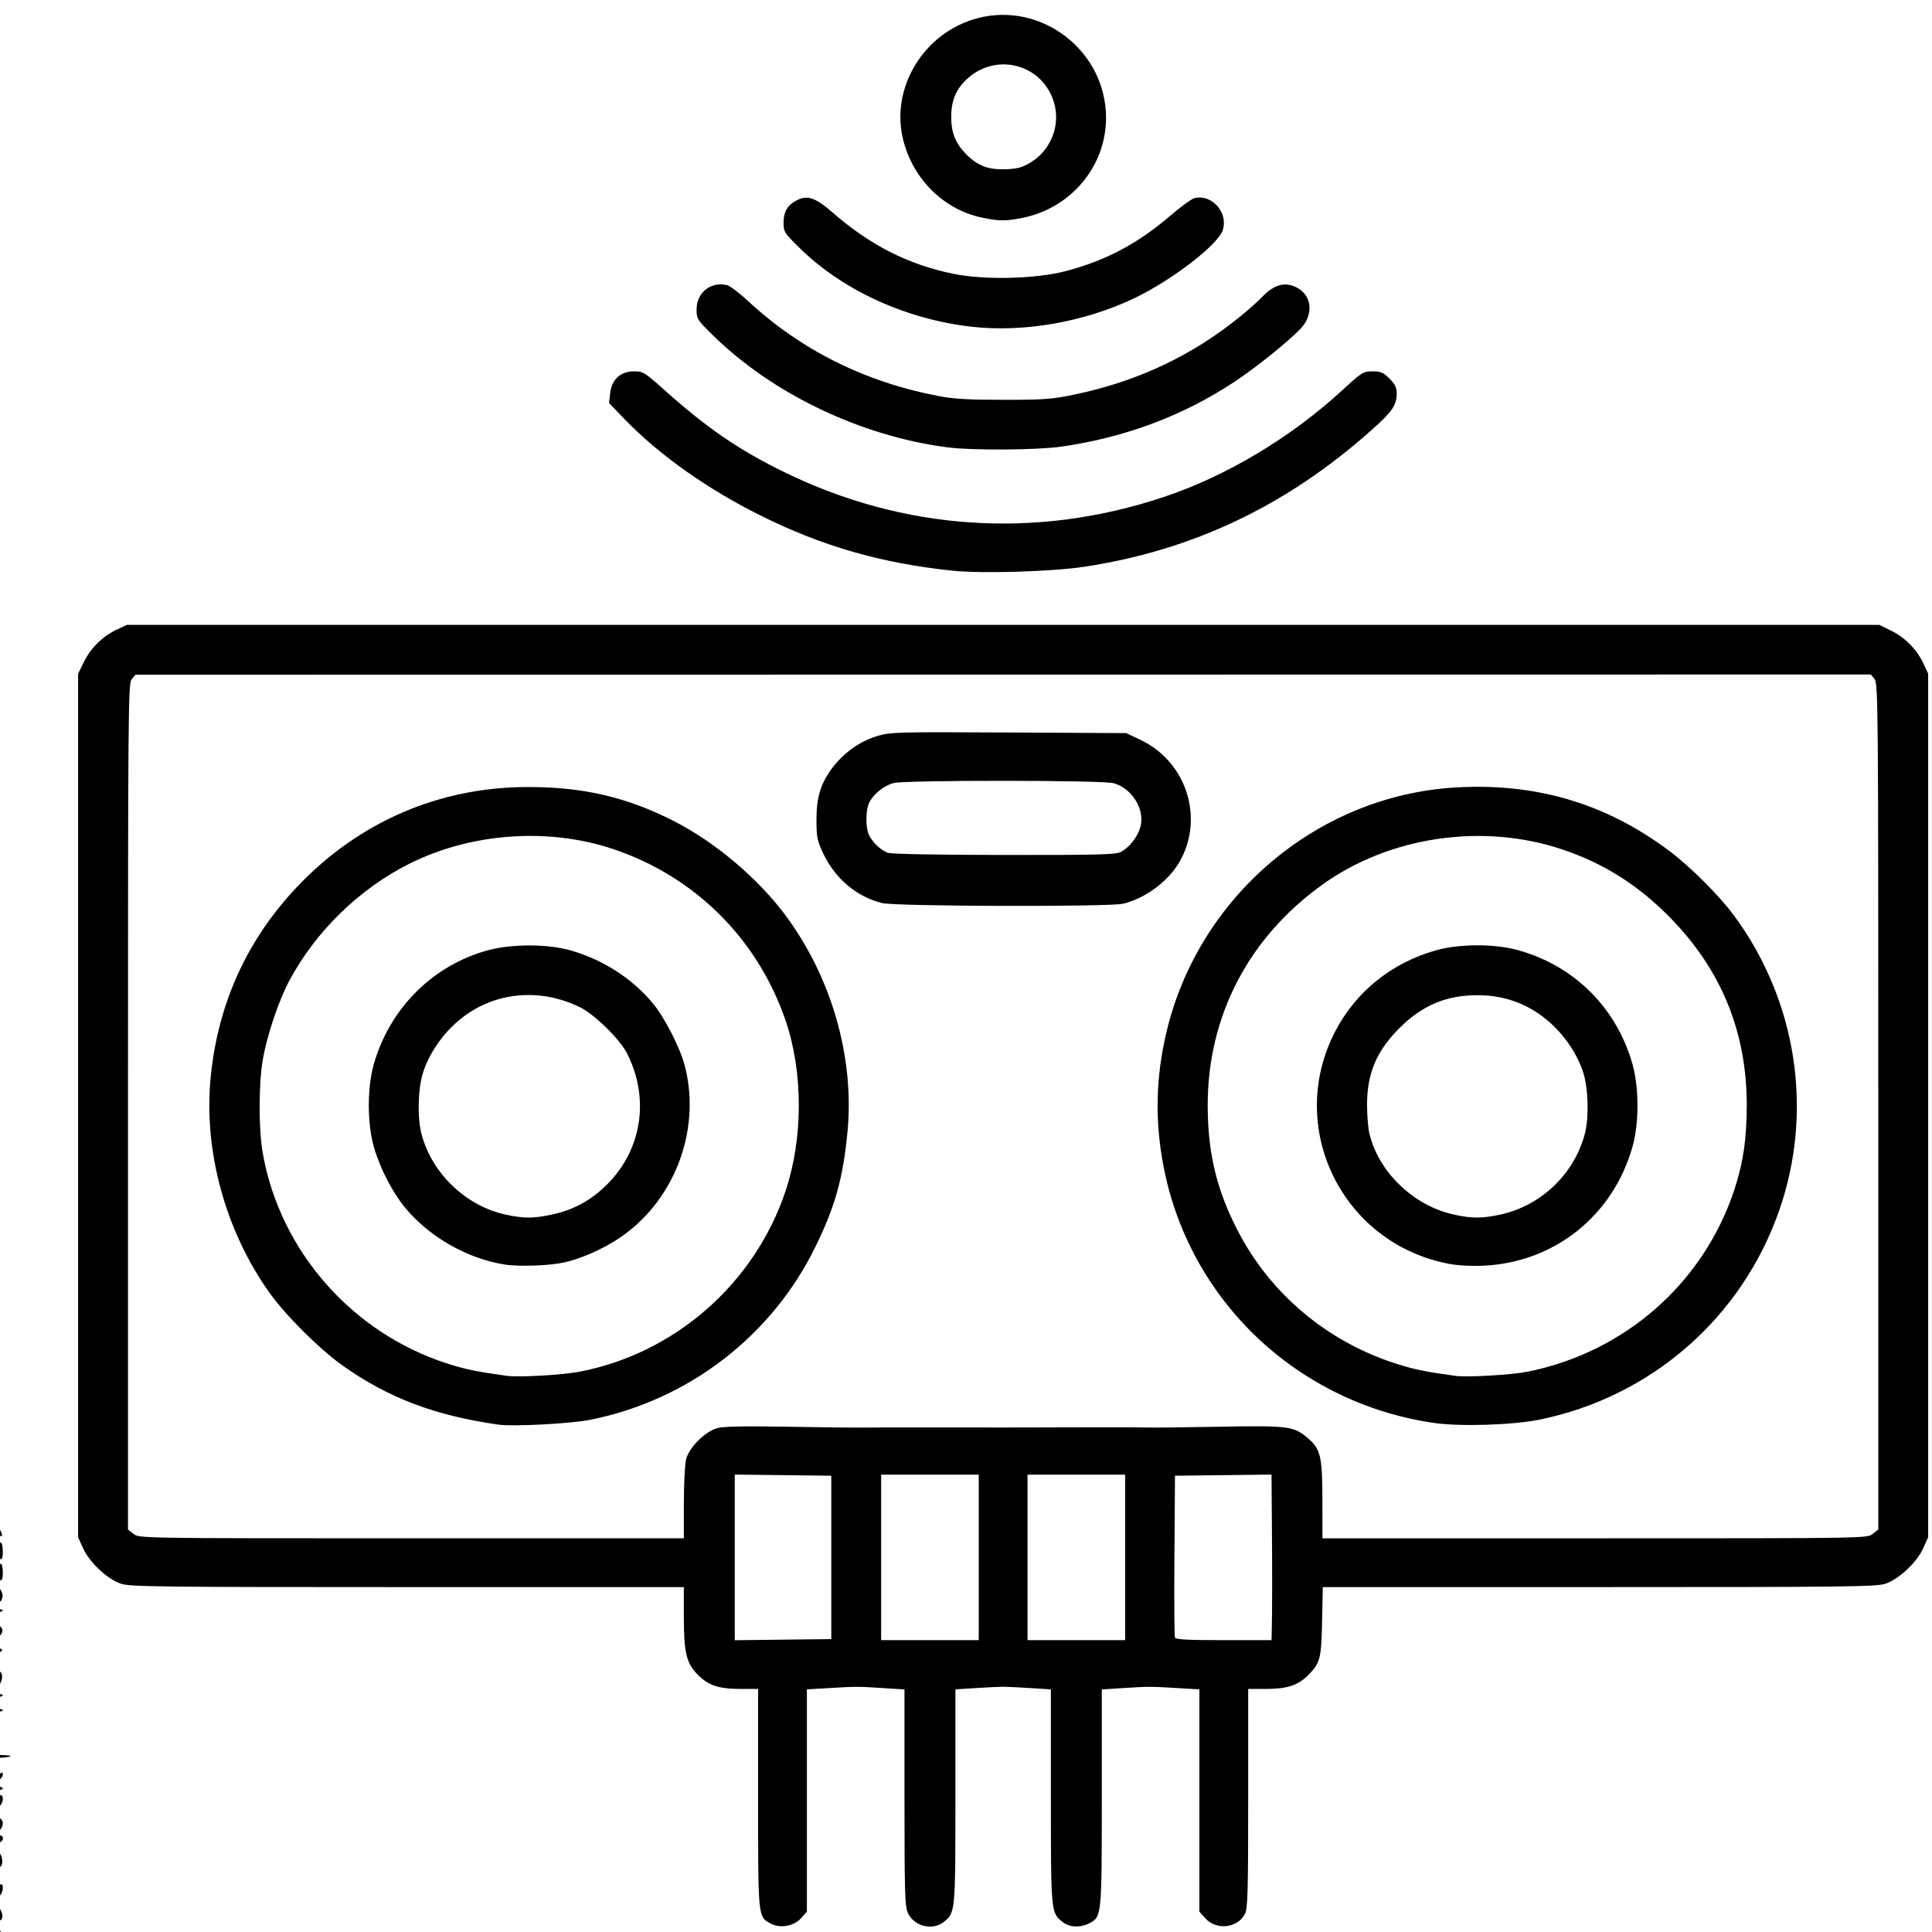 <?xml version="1.0" encoding="UTF-8" standalone="no"?>
<!-- Created with Inkscape (http://www.inkscape.org/) -->

<svg
   width="512"
   height="512"
   viewBox="0 0 512 512"
   version="1.1"
   id="svg1"
   xml:space="preserve"
   inkscape:version="1.4.2 (f4327f4, 2025-05-13)"
   sodipodi:docname="dessin.svg"
   xmlns:inkscape="http://www.inkscape.org/namespaces/inkscape"
   xmlns:sodipodi="http://sodipodi.sourceforge.net/DTD/sodipodi-0.dtd"
   xmlns="http://www.w3.org/2000/svg"
   xmlns:svg="http://www.w3.org/2000/svg"><sodipodi:namedview
     id="namedview1"
     pagecolor="#ffffff"
     bordercolor="#000000"
     borderopacity="0.25"
     inkscape:showpageshadow="2"
     inkscape:pageopacity="0.0"
     inkscape:pagecheckerboard="0"
     inkscape:deskcolor="#d1d1d1"
     inkscape:document-units="px"
     inkscape:zoom="0.39404297"
     inkscape:cx="145.92317"
     inkscape:cy="709.31351"
     inkscape:window-width="1920"
     inkscape:window-height="1009"
     inkscape:window-x="-8"
     inkscape:window-y="-8"
     inkscape:window-maximized="1"
     inkscape:current-layer="layer1" /><defs
     id="defs1" /><g
     inkscape:label="Calque 1"
     inkscape:groupmode="layer"
     id="layer1"><path
       style="fill:#000000;stroke-width:0.562"
       d="m -3.191,527.733 c -2.032,-0.688 -3.655,-1.567 -3.655,-1.98 0,-0.417 1.669,-1.306 3.795,-2.024 2.143,-0.723 3.795,-1.029 3.795,-0.702 0,0.318 -0.506,0.71 -1.124,0.872 -1.36,0.356 -1.643,3.537 -0.314,3.537 0.77,0 1.772,1.012 1.355,1.367 -0.108,0.092 -1.841,-0.389 -3.851,-1.069 z m 0.562,-1.906 c 0,-0.813 -0.314,-0.987 -1.406,-0.778 -2.19,0.419 -1.67,1.349 0.984,1.759 0.232,0.036 0.422,-0.406 0.422,-0.981 z m -1.318,-5.042 c -0.512,-0.566 -0.931,-1.325 -0.931,-1.687 0,-0.362 -0.633,-0.659 -1.406,-0.659 -0.773,0 -1.406,-0.253 -1.406,-0.562 0,-0.322 1.693,-0.562 3.953,-0.562 4.362,0 5.149,0.615 4.004,3.128 -0.756,1.659 -2.868,1.831 -4.216,0.342 z m 3.462,-1.361 c 0.146,-0.764 -0.198,-0.984 -1.54,-0.984 -1.642,0 -2.295,0.932 -1.329,1.898 0.717,0.717 2.678,0.093 2.87,-0.914 z m -3.509,-4.679 c -0.486,-0.486 -0.884,-1.227 -0.884,-1.647 0,-1.098 1.591,-2.53 2.811,-2.53 1.22,0 2.811,1.432 2.811,2.53 0,1.098 -1.591,2.53 -2.811,2.53 -0.574,0 -1.442,-0.398 -1.928,-0.884 z m 3.333,-1.639 c 0,-1.24 -1.748,-1.858 -2.664,-0.942 -0.945,0.945 -0.013,2.439 1.397,2.239 0.829,-0.118 1.268,-0.566 1.268,-1.297 z M 204.144,509.719 c -3.274,-1.844 -3.24,-1.495 -3.24,-33.142 v -28.986 l -4.92,-0.012 c -5.633,-0.014 -8.341,-0.96 -11.22,-3.92 -2.861,-2.942 -3.539,-5.816 -3.539,-15.005 v -8.053 h -73.273 c -65.808,0 -73.543,-0.092 -75.923,-0.903 -3.607,-1.229 -8.304,-5.626 -9.986,-9.347 l -1.339,-2.963 V 292.962 178.536 l 1.563,-3.183 c 1.8,-3.665 5.039,-6.823 8.77,-8.548 l 2.599,-1.202 H 265.843 498.051 l 3.183,1.563 c 3.665,1.8 6.822,5.04 8.547,8.77 l 1.202,2.599 v 114.426 114.426 l -1.339,2.963 c -1.682,3.721 -6.379,8.118 -9.986,9.347 -2.38,0.811 -10.111,0.903 -75.875,0.903 H 350.558 l -0.194,9.137 c -0.209,9.874 -0.489,10.959 -3.646,14.149 -2.708,2.737 -5.515,3.677 -11.016,3.691 l -4.92,0.012 v 28.986 c 0,24.809 -0.123,29.223 -0.853,30.635 -1.965,3.799 -7.607,4.406 -10.533,1.132 l -1.546,-1.73 v -29.459 -29.459 l -5.763,-0.335 c -7.504,-0.436 -7.594,-0.436 -14.337,-0.007 l -5.763,0.367 v 28.63 c 0,31.416 -0.022,31.639 -3.301,33.335 -2.405,1.244 -5.254,1.108 -7.093,-0.338 -3.092,-2.432 -3.1,-2.521 -3.1,-33.289 v -28.359 l -5.482,-0.346 c -3.015,-0.19 -6.241,-0.346 -7.169,-0.346 -0.928,0 -4.154,0.155 -7.169,0.346 l -5.482,0.346 v 28.359 c 0,30.769 -0.008,30.857 -3.1,33.289 -2.997,2.358 -7.805,1.163 -9.475,-2.355 -0.813,-1.714 -0.919,-5.236 -0.919,-30.604 V 447.722 l -5.763,-0.367 c -6.743,-0.43 -6.834,-0.43 -14.337,0.007 l -5.763,0.335 v 29.459 29.459 l -1.564,1.751 c -1.899,2.126 -5.648,2.751 -8.127,1.354 z m 16.157,-96.99 v -21.648 l -12.791,-0.151 -12.791,-0.151 v 21.95 21.95 l 12.791,-0.151 12.791,-0.151 z m 39.076,0 v -21.929 h -12.932 -12.932 v 21.929 21.929 h 12.932 12.932 z m 38.795,0 V 390.8 H 285.241 272.309 v 21.929 21.929 h 12.932 12.932 z m 38.866,18.977 c 0.118,-4.913 0.127,-15.203 0.026,-28.406 l -0.097,-12.521 -12.791,0.151 -12.791,0.151 -0.148,21.084 c -0.081,11.596 -0.026,21.401 0.123,21.789 0.206,0.536 3.304,0.705 12.939,0.705 h 12.668 z M 181.229,398.25 c 0.002,-5.18 0.283,-10.43 0.626,-11.667 0.854,-3.084 5.106,-7.275 8.237,-8.118 1.67,-0.45 7.389,-0.56 18.834,-0.362 9.04,0.156 17.448,0.259 18.685,0.228 1.237,-0.031 9.776,-0.049 18.976,-0.04 21.799,0.021 19.321,0.023 38.514,-0.03 9.2,-0.026 17.739,-0.004 18.976,0.047 1.237,0.052 9.713,-0.041 18.835,-0.206 18.26,-0.33 19.855,-0.143 23.346,2.735 3.715,3.062 4.178,4.891 4.192,16.571 l 0.012,10.262 h 72.173 c 72.164,0 72.173,-1.4e-4 73.654,-1.165 l 1.481,-1.165 V 293.264 c 0,-106.081 -0.053,-112.139 -0.988,-113.294 l -0.988,-1.22 -229.954,0.027 -229.954,0.026 -0.984,1.194 c -0.93,1.128 -0.984,7.36 -0.984,113.267 v 112.073 l 1.481,1.165 c 1.481,1.165 1.49,1.165 73.654,1.165 h 72.173 z M 132.029,377.536 C 115.22,375.125 102.964,370.48 90.877,361.942 84.756,357.619 75.725,348.639 71.412,342.588 59.687,326.136 53.903,304.886 55.839,285.371 c 1.933,-19.482 9.677,-36.462 23.027,-50.492 16.293,-17.123 37.597,-26.307 61.034,-26.312 14.794,-0.003 26.296,2.692 38.822,9.097 10.713,5.478 21.986,14.976 29.227,24.624 12.327,16.427 18.521,37.818 16.655,57.527 -1.169,12.349 -3.245,19.823 -8.482,30.539 -11.577,23.689 -33.575,40.632 -59.577,45.887 -5.196,1.05 -20.563,1.862 -24.515,1.295 z m 21.431,-14 c 25.318,-4.803 46.49,-23.327 54.711,-47.867 4.686,-13.987 4.695,-31.527 0.025,-45.199 -7.408,-21.683 -24.123,-38.281 -45.821,-45.499 -17.203,-5.723 -37.571,-4.239 -53.884,3.925 -13.203,6.607 -24.732,17.819 -31.764,30.89 -2.842,5.283 -5.946,14.494 -7.081,21.019 -1.103,6.338 -1.122,18.431 -0.038,24.644 4.548,26.08 23.749,47.929 49.209,55.995 4.645,1.471 7.507,2.058 15.462,3.166 3.124,0.435 14.62,-0.208 19.182,-1.074 z m -19.724,-28.429 c -9.942,-1.559 -20.076,-7.364 -26.458,-15.156 -3.366,-4.111 -6.673,-10.571 -8.218,-16.057 -1.753,-6.225 -1.763,-15.605 -0.023,-21.78 4.183,-14.848 15.682,-26.343 30.301,-30.293 6.288,-1.699 15.709,-1.692 21.776,0.017 8.561,2.411 16.354,7.401 21.848,13.989 3.172,3.804 7.337,11.952 8.552,16.733 4.41,17.343 -3.056,36.346 -18.069,45.992 -4.182,2.687 -9.65,5.048 -13.897,6 -3.912,0.877 -11.963,1.16 -15.813,0.556 z m 12.349,-13.194 c 5.887,-1.242 10.603,-3.809 14.87,-8.095 9.19,-9.229 11.239,-22.761 5.242,-34.609 -1.954,-3.86 -8.65,-10.416 -12.595,-12.33 -11.292,-5.48 -23.989,-3.808 -32.916,4.335 -3.999,3.648 -7.179,8.511 -8.624,13.191 -1.33,4.306 -1.486,11.895 -0.335,16.221 2.762,10.373 11.795,18.995 22.27,21.258 4.776,1.031 7.307,1.038 12.088,0.029 z m 233.894,55.177 c -36.18,-5.273 -64.82,-32.456 -71.631,-67.986 -2.335,-12.18 -2.076,-23.602 0.809,-35.72 8.514,-35.761 39.846,-62.365 76.163,-64.67 21.5,-1.365 40.181,4.13 57.068,16.787 5.541,4.153 13.258,11.861 17.139,17.12 16.639,22.544 21.143,51.781 12.023,78.042 -9.922,28.572 -33.99,49.576 -63.683,55.578 -7.052,1.425 -21.016,1.85 -27.889,0.849 z m 24.88,-13.583 c 25.701,-5.163 46.427,-23.337 54.668,-47.937 2.402,-7.171 3.382,-13.759 3.382,-22.734 0,-19.171 -6.644,-35.575 -19.973,-49.312 -8.631,-8.895 -17.926,-14.785 -29.224,-18.518 -21.014,-6.943 -45.537,-3.289 -63.255,9.424 -19.619,14.078 -30.422,34.876 -30.404,58.531 0.009,12.526 2.346,22.294 7.921,33.113 8.683,16.85 23.803,29.532 42.164,35.365 4.645,1.476 7.503,2.062 15.462,3.17 3.181,0.443 14.902,-0.228 19.258,-1.103 z M 383.915,334.916 c -28.308,-5.434 -43.298,-36.168 -30.053,-61.619 5.487,-10.543 14.953,-18.148 26.711,-21.459 6.264,-1.764 15.6,-1.764 21.864,0 14.88,4.191 25.999,15.311 30.189,30.191 1.764,6.264 1.764,15.601 0,21.866 -5.137,18.243 -20.649,30.644 -39.434,31.526 -3.222,0.151 -6.903,-0.049 -9.277,-0.505 z m 13.494,-13 c 10.859,-2.284 19.699,-10.653 22.567,-21.363 1.138,-4.25 0.973,-11.863 -0.35,-16.147 -1.445,-4.68 -4.625,-9.544 -8.624,-13.191 -5.451,-4.972 -11.985,-7.478 -19.496,-7.478 -8.202,0 -14.581,2.683 -20.583,8.659 -6.161,6.134 -8.664,12.08 -8.64,20.528 0.007,2.65 0.276,5.957 0.596,7.348 2.368,10.282 11.721,19.289 22.442,21.611 4.77,1.033 7.303,1.04 12.088,0.034 z M 233.795,239.327 c -6.726,-1.636 -12.484,-6.48 -15.632,-13.152 -1.588,-3.367 -1.784,-4.334 -1.791,-8.841 -0.008,-6.059 1.099,-9.705 4.203,-13.836 2.983,-3.97 7.276,-7.034 11.766,-8.398 3.63,-1.103 4.937,-1.139 34.941,-0.982 l 31.17,0.163 3.79,1.795 c 12.273,5.814 17.033,20.926 10.238,32.497 -2.987,5.086 -9.144,9.604 -14.895,10.929 -3.744,0.863 -60.16,0.709 -63.791,-0.174 z M 297.009,225.788 c 2.206,-1.141 4.383,-3.874 5.165,-6.484 1.387,-4.63 -2.096,-10.402 -7.094,-11.757 -3.003,-0.814 -55.397,-0.839 -58.315,-0.029 -2.49,0.692 -5.224,2.872 -6.363,5.075 -1.045,2.021 -1.063,6.865 -0.033,8.845 0.999,1.92 3.019,3.818 4.833,4.542 0.867,0.346 12.675,0.574 30.811,0.596 24.768,0.03 29.656,-0.094 30.997,-0.788 z M -7.689,508.905 c 0,-0.323 0.601,-0.587 1.335,-0.587 1.031,0 1.411,-0.381 1.67,-1.672 0.469,-2.346 2.932,-2.974 4.426,-1.129 0.581,0.717 0.981,1.831 0.889,2.474 -0.149,1.044 -0.606,1.188 -4.243,1.335 -2.562,0.104 -4.076,-0.053 -4.076,-0.422 z m 7.195,-1.804 c 0.212,-1.114 -1.971,-1.983 -2.828,-1.126 -0.319,0.319 -0.421,0.995 -0.227,1.501 0.454,1.184 2.813,0.894 3.055,-0.375 z m -3.5,-4.727 c -1.109,-1.109 -1.125,-2.152 -0.047,-3.046 1.139,-0.945 2.65,-0.268 2.433,1.089 -0.097,0.607 0.076,1.178 0.386,1.269 0.309,0.091 0.643,-0.403 0.742,-1.099 0.202,-1.424 1.226,-1.746 1.226,-0.385 0,2.733 -2.865,4.046 -4.739,2.172 z m 1.134,-2.347 c -0.614,-0.614 -1.035,0.363 -0.594,1.379 0.418,0.963 0.448,0.963 0.681,-0.02 0.134,-0.565 0.095,-1.177 -0.087,-1.359 z m -3.685,-6.292 c -0.32,-0.598 -0.582,-1.484 -0.582,-1.968 0,-1.336 1.021,-1.052 1.226,0.341 0.276,1.878 1.422,1.85 2.41,-0.061 1.091,-2.11 2.882,-2.278 3.759,-0.353 0.629,1.38 0.343,3.128 -0.512,3.128 -0.254,0 -0.451,-0.671 -0.439,-1.491 0.032,-2.128 -1.163,-2.253 -2.208,-0.231 -1.021,1.974 -2.774,2.278 -3.653,0.635 z m 1.667,-4.535 c 0,-0.309 -0.38,-0.562 -0.843,-0.562 -0.464,0 -0.843,-0.253 -0.843,-0.562 0,-0.309 0.358,-0.562 0.796,-0.562 0.438,0 0.944,-0.316 1.124,-0.703 0.262,-0.562 0.394,-0.562 0.656,0 0.18,0.387 1.045,0.703 1.921,0.703 0.876,0 1.706,-0.316 1.844,-0.703 0.138,-0.387 0.443,-0.524 0.679,-0.305 0.98,0.911 -0.293,2.133 -2.224,2.133 -1.092,0 -1.986,0.253 -1.986,0.562 0,0.309 -0.253,0.562 -0.562,0.562 -0.309,0 -0.562,-0.253 -0.562,-0.562 z m 0.884,-4.257 c -0.486,-0.486 -0.884,-1.227 -0.884,-1.647 0,-1.098 1.591,-2.53 2.811,-2.53 1.116,0 2.811,1.403 2.811,2.326 0,2.434 -2.989,3.601 -4.739,1.851 z m 3.333,-1.639 c 0,-1.24 -1.748,-1.858 -2.664,-0.942 -0.945,0.945 -0.013,2.439 1.397,2.239 0.829,-0.118 1.268,-0.566 1.268,-1.297 z m -3.333,-4.546 c -0.96,-0.96 -1.207,-3.052 -0.36,-3.052 0.288,0 0.604,0.569 0.703,1.265 0.132,0.927 0.556,1.265 1.585,1.265 1.03,0 1.454,-0.338 1.585,-1.265 0.219,-1.543 1.226,-1.692 1.226,-0.181 0,1.377 -1.454,2.852 -2.811,2.852 -0.574,0 -1.442,-0.398 -1.928,-0.884 z m -3.695,-4.739 c 0,-0.309 1.139,-0.562 2.53,-0.562 2.747,0 3.162,-0.46 1.406,-1.556 -0.618,-0.386 -1.124,-0.982 -1.124,-1.324 0,-0.369 0.594,-0.233 1.459,0.334 1.402,0.919 1.512,0.906 2.811,-0.314 1.111,-1.044 1.352,-1.106 1.352,-0.349 0,0.507 -0.506,1.192 -1.124,1.524 -0.618,0.331 -1.124,0.846 -1.124,1.144 0,0.298 0.506,0.542 1.124,0.542 0.618,0 1.124,0.253 1.124,0.562 0,0.325 -1.78,0.562 -4.217,0.562 -2.436,0 -4.217,-0.237 -4.217,-0.562 z m 0.843,-8.45 c -0.711,-0.295 0.928,-0.482 4.451,-0.507 3.067,-0.022 5.405,0.131 5.196,0.34 -0.569,0.569 -8.354,0.704 -9.647,0.166 z m 4.442,-5.698 c -0.186,-0.301 -0.64,-0.432 -1.008,-0.291 -0.368,0.141 -1.15,-0.094 -1.737,-0.524 -0.94,-0.687 -0.954,-0.781 -0.117,-0.781 0.523,0 0.951,-0.253 0.951,-0.562 0,-0.309 -0.428,-0.562 -0.951,-0.562 -0.828,0 -0.811,-0.102 0.137,-0.795 1.246,-0.911 1.959,-0.247 1.523,1.42 -0.153,0.584 -0.01,1.062 0.317,1.062 0.861,0 1.344,-0.991 0.603,-1.238 -0.422,-0.141 -0.377,-0.409 0.137,-0.821 0.573,-0.458 1.044,-0.339 1.882,0.476 0.935,0.91 0.958,1.026 0.141,0.712 -0.666,-0.256 -0.977,-0.101 -0.977,0.487 0,0.474 0.443,0.954 0.984,1.067 0.8,0.166 0.748,0.269 -0.281,0.551 -0.696,0.19 -1.417,0.1 -1.603,-0.202 z m -3.819,-5.859 c -0.188,-0.489 -0.341,-0.995 -0.341,-1.125 0,-0.129 1.645,-0.235 3.655,-0.235 2.062,0 3.655,0.245 3.655,0.562 0,0.309 -1.265,0.562 -2.811,0.562 -1.546,0 -2.811,0.253 -2.811,0.562 0,0.89 -0.969,0.654 -1.345,-0.327 z m 0.337,-3.431 c -0.373,-0.676 -0.678,-1.371 -0.678,-1.546 0,-0.175 1.645,-0.318 3.655,-0.318 2.062,0 3.655,0.245 3.655,0.562 0,0.309 -1.247,0.562 -2.77,0.562 -2.185,0 -2.814,0.208 -2.976,0.984 -0.18,0.86 -0.292,0.829 -0.885,-0.244 z m 0.072,-4.575 c -1.558,-1.544 -0.113,-3.883 1.987,-3.217 0.607,0.193 1.252,0.111 1.433,-0.182 0.512,-0.828 2.502,-0.073 2.871,1.088 0.182,0.573 0.058,1.552 -0.275,2.175 -0.478,0.893 -1.097,1.105 -2.936,1.005 -1.282,-0.07 -2.668,-0.461 -3.08,-0.87 z m 2.061,-1.539 c 0,-0.446 -0.38,-0.81 -0.843,-0.81 -0.847,0 -1.156,1.187 -0.484,1.859 0.525,0.525 1.327,-0.109 1.327,-1.049 z m 3.268,0.167 c 0.13,-0.675 -0.173,-0.978 -0.977,-0.978 -0.805,0 -1.166,0.361 -1.166,1.166 0,1.441 1.861,1.277 2.143,-0.188 z m -3.981,-5.215 c -2.682,-1.823 -2.654,-2.51 0.104,-2.51 1.212,0 2.35,-0.316 2.53,-0.703 0.262,-0.562 0.394,-0.562 0.656,0 0.18,0.387 0.701,0.703 1.158,0.703 0.456,0 0.671,0.257 0.477,0.572 -0.194,0.314 -0.589,0.426 -0.877,0.248 -0.288,-0.178 -0.523,0.451 -0.523,1.397 0,2.109 -0.76,2.173 -3.524,0.294 z m 2.4,-0.823 c 0,-0.856 -0.369,-1.12 -1.546,-1.106 l -1.546,0.018 1.327,1.106 c 1.649,1.374 1.765,1.373 1.765,-0.018 z m -3.405,-4.973 c -1.536,-1.244 -1.195,-2.62 0.882,-3.567 1.685,-0.768 4.049,-0.132 4.971,1.338 0.456,0.727 0.35,1.223 -0.451,2.109 -1.3,1.437 -3.711,1.49 -5.403,0.12 z m 4.202,-0.429 c 1.347,-0.517 1.064,-1.842 -0.476,-2.229 -1.742,-0.437 -3.695,0.174 -3.695,1.156 0,1.197 2.304,1.79 4.171,1.073 z m -4.617,-5.104 c -0.373,-0.675 -0.678,-1.371 -0.678,-1.546 0,-0.175 1.645,-0.318 3.655,-0.318 2.062,0 3.655,0.245 3.655,0.562 0,0.309 -1.247,0.562 -2.77,0.562 -2.185,0 -2.814,0.208 -2.976,0.984 -0.18,0.86 -0.292,0.829 -0.885,-0.244 z m -0.309,-4.005 c -0.261,-0.404 -0.313,-1.38 -0.115,-2.169 0.292,-1.162 0.624,-1.384 1.753,-1.168 0.766,0.146 1.529,0.047 1.694,-0.221 1.114,-1.803 4.22,1.043 3.418,3.132 -0.532,1.387 -1.263,1.026 -1.238,-0.612 0.027,-1.827 -1.338,-2.458 -1.767,-0.817 -0.355,1.356 -1.303,1.604 -1.303,0.34 0,-1.528 -1.606,-0.897 -1.79,0.703 -0.124,1.08 -0.321,1.325 -0.653,0.811 z M -6.303,418.32 c -0.202,-0.327 -0.212,-1.212 -0.023,-1.968 0.447,-1.782 2.827,-1.859 4.644,-0.151 l 1.301,1.223 v -1.504 c 0,-0.827 0.253,-1.504 0.562,-1.504 0.309,0 0.562,1.012 0.562,2.249 0,2.615 -0.432,2.777 -2.249,0.843 -0.726,-0.773 -1.938,-1.406 -2.694,-1.406 -1.162,0 -1.332,0.217 -1.104,1.406 0.272,1.421 -0.325,1.905 -1.001,0.811 z m 0,-5.623 c -0.202,-0.327 -0.212,-1.212 -0.023,-1.968 0.447,-1.782 2.827,-1.859 4.644,-0.151 l 1.301,1.223 v -1.504 c 0,-0.827 0.253,-1.504 0.562,-1.504 0.309,0 0.562,1.012 0.562,2.249 0,2.615 -0.432,2.777 -2.249,0.843 -0.726,-0.773 -1.938,-1.406 -2.694,-1.406 -1.162,0 -1.332,0.217 -1.104,1.406 0.272,1.421 -0.325,1.905 -1.001,0.811 z m 0.289,-6.174 c -1.511,-2.824 1.664,-5 4.36,-2.987 1.435,1.071 2.771,3.57 1.908,3.57 -0.25,0 -0.791,-0.696 -1.202,-1.546 -0.672,-1.39 -0.773,-1.433 -0.994,-0.422 -0.575,2.629 -2.97,3.443 -4.072,1.384 z m 2.721,-1.569 c 0.192,-1.302 -0.258,-1.51 -1.527,-0.707 -0.942,0.596 -0.375,2.495 0.644,2.159 0.386,-0.127 0.783,-0.781 0.882,-1.452 z M 252.449,151.238 c -18.892,-1.973 -34.53,-6.468 -50.941,-14.643 -14.131,-7.04 -26.831,-16.041 -35.957,-25.485 l -4.148,-4.293 0.297,-2.639 c 0.409,-3.631 2.751,-5.768 6.321,-5.768 2.366,0 2.845,0.288 7.722,4.652 11.595,10.373 19.91,16.088 32.06,22.036 31.746,15.543 66.775,17.866 100.452,6.662 16.807,-5.592 33.821,-15.777 47.697,-28.553 4.959,-4.566 5.335,-4.797 7.787,-4.797 2.181,0 2.871,0.294 4.488,1.912 1.476,1.476 1.912,2.38 1.912,3.964 0,3.121 -1.168,4.8 -6.862,9.862 -22.396,19.911 -47.254,31.71 -75.949,36.05 -8.579,1.298 -27.119,1.851 -34.879,1.04 z m -1.204,-32.667 c -22.966,-2.943 -46.433,-14.13 -62.289,-29.694 -4.195,-4.118 -4.357,-4.374 -4.357,-6.888 0,-4.472 3.821,-7.489 8.119,-6.41 0.759,0.19 3.284,2.112 5.611,4.27 13.976,12.96 31.036,21.448 50.515,25.135 3.947,0.747 8.092,0.98 17.281,0.972 10.932,-0.009 12.764,-0.154 19.149,-1.511 16.493,-3.503 30.875,-10.338 43.541,-20.691 2.165,-1.769 4.695,-4.026 5.622,-5.014 3.298,-3.514 6.45,-4.246 9.713,-2.257 3.589,2.189 3.865,7.092 0.593,10.539 -3.379,3.559 -11.886,10.394 -17.741,14.255 -13.596,8.964 -28.961,14.698 -45.807,17.093 -6.402,0.91 -23.518,1.024 -29.95,0.2 z m 6.194,-31.988 c -17.342,-1.978 -34.059,-9.62 -45.431,-20.766 -4.156,-4.074 -4.357,-4.388 -4.357,-6.8 0,-2.914 1.027,-4.658 3.495,-5.934 2.824,-1.46 4.972,-0.721 9.576,3.294 9.878,8.616 19.984,13.742 31.909,16.184 8.347,1.71 21.895,1.374 29.894,-0.741 10.616,-2.806 18.974,-7.248 27.681,-14.708 2.736,-2.344 5.575,-4.413 6.31,-4.597 4.648,-1.167 9.061,3.832 7.516,8.514 -1.267,3.838 -13.448,13.216 -23.329,17.958 -13.205,6.338 -29.384,9.179 -43.264,7.595 z m 2.649,-28.947 c -9.995,-2.172 -17.991,-10.041 -20.676,-20.349 -3.622,-13.905 5.386,-28.75 19.708,-32.481 17.012,-4.431 33.992,8.761 33.992,26.41 0,12.735 -9.106,23.759 -21.859,26.462 -4.518,0.958 -6.598,0.95 -11.166,-0.043 z m 13.132,-14.646 c 5.311,-3.277 7.856,-9.812 6.131,-15.745 -2.89,-9.941 -14.764,-13.448 -22.656,-6.691 -3.208,2.746 -4.629,5.956 -4.614,10.419 0.015,4.396 1.239,7.287 4.343,10.265 2.96,2.839 5.72,3.802 10.33,3.605 2.983,-0.128 4.266,-0.495 6.466,-1.852 z"
       id="path1" /></g></svg>
